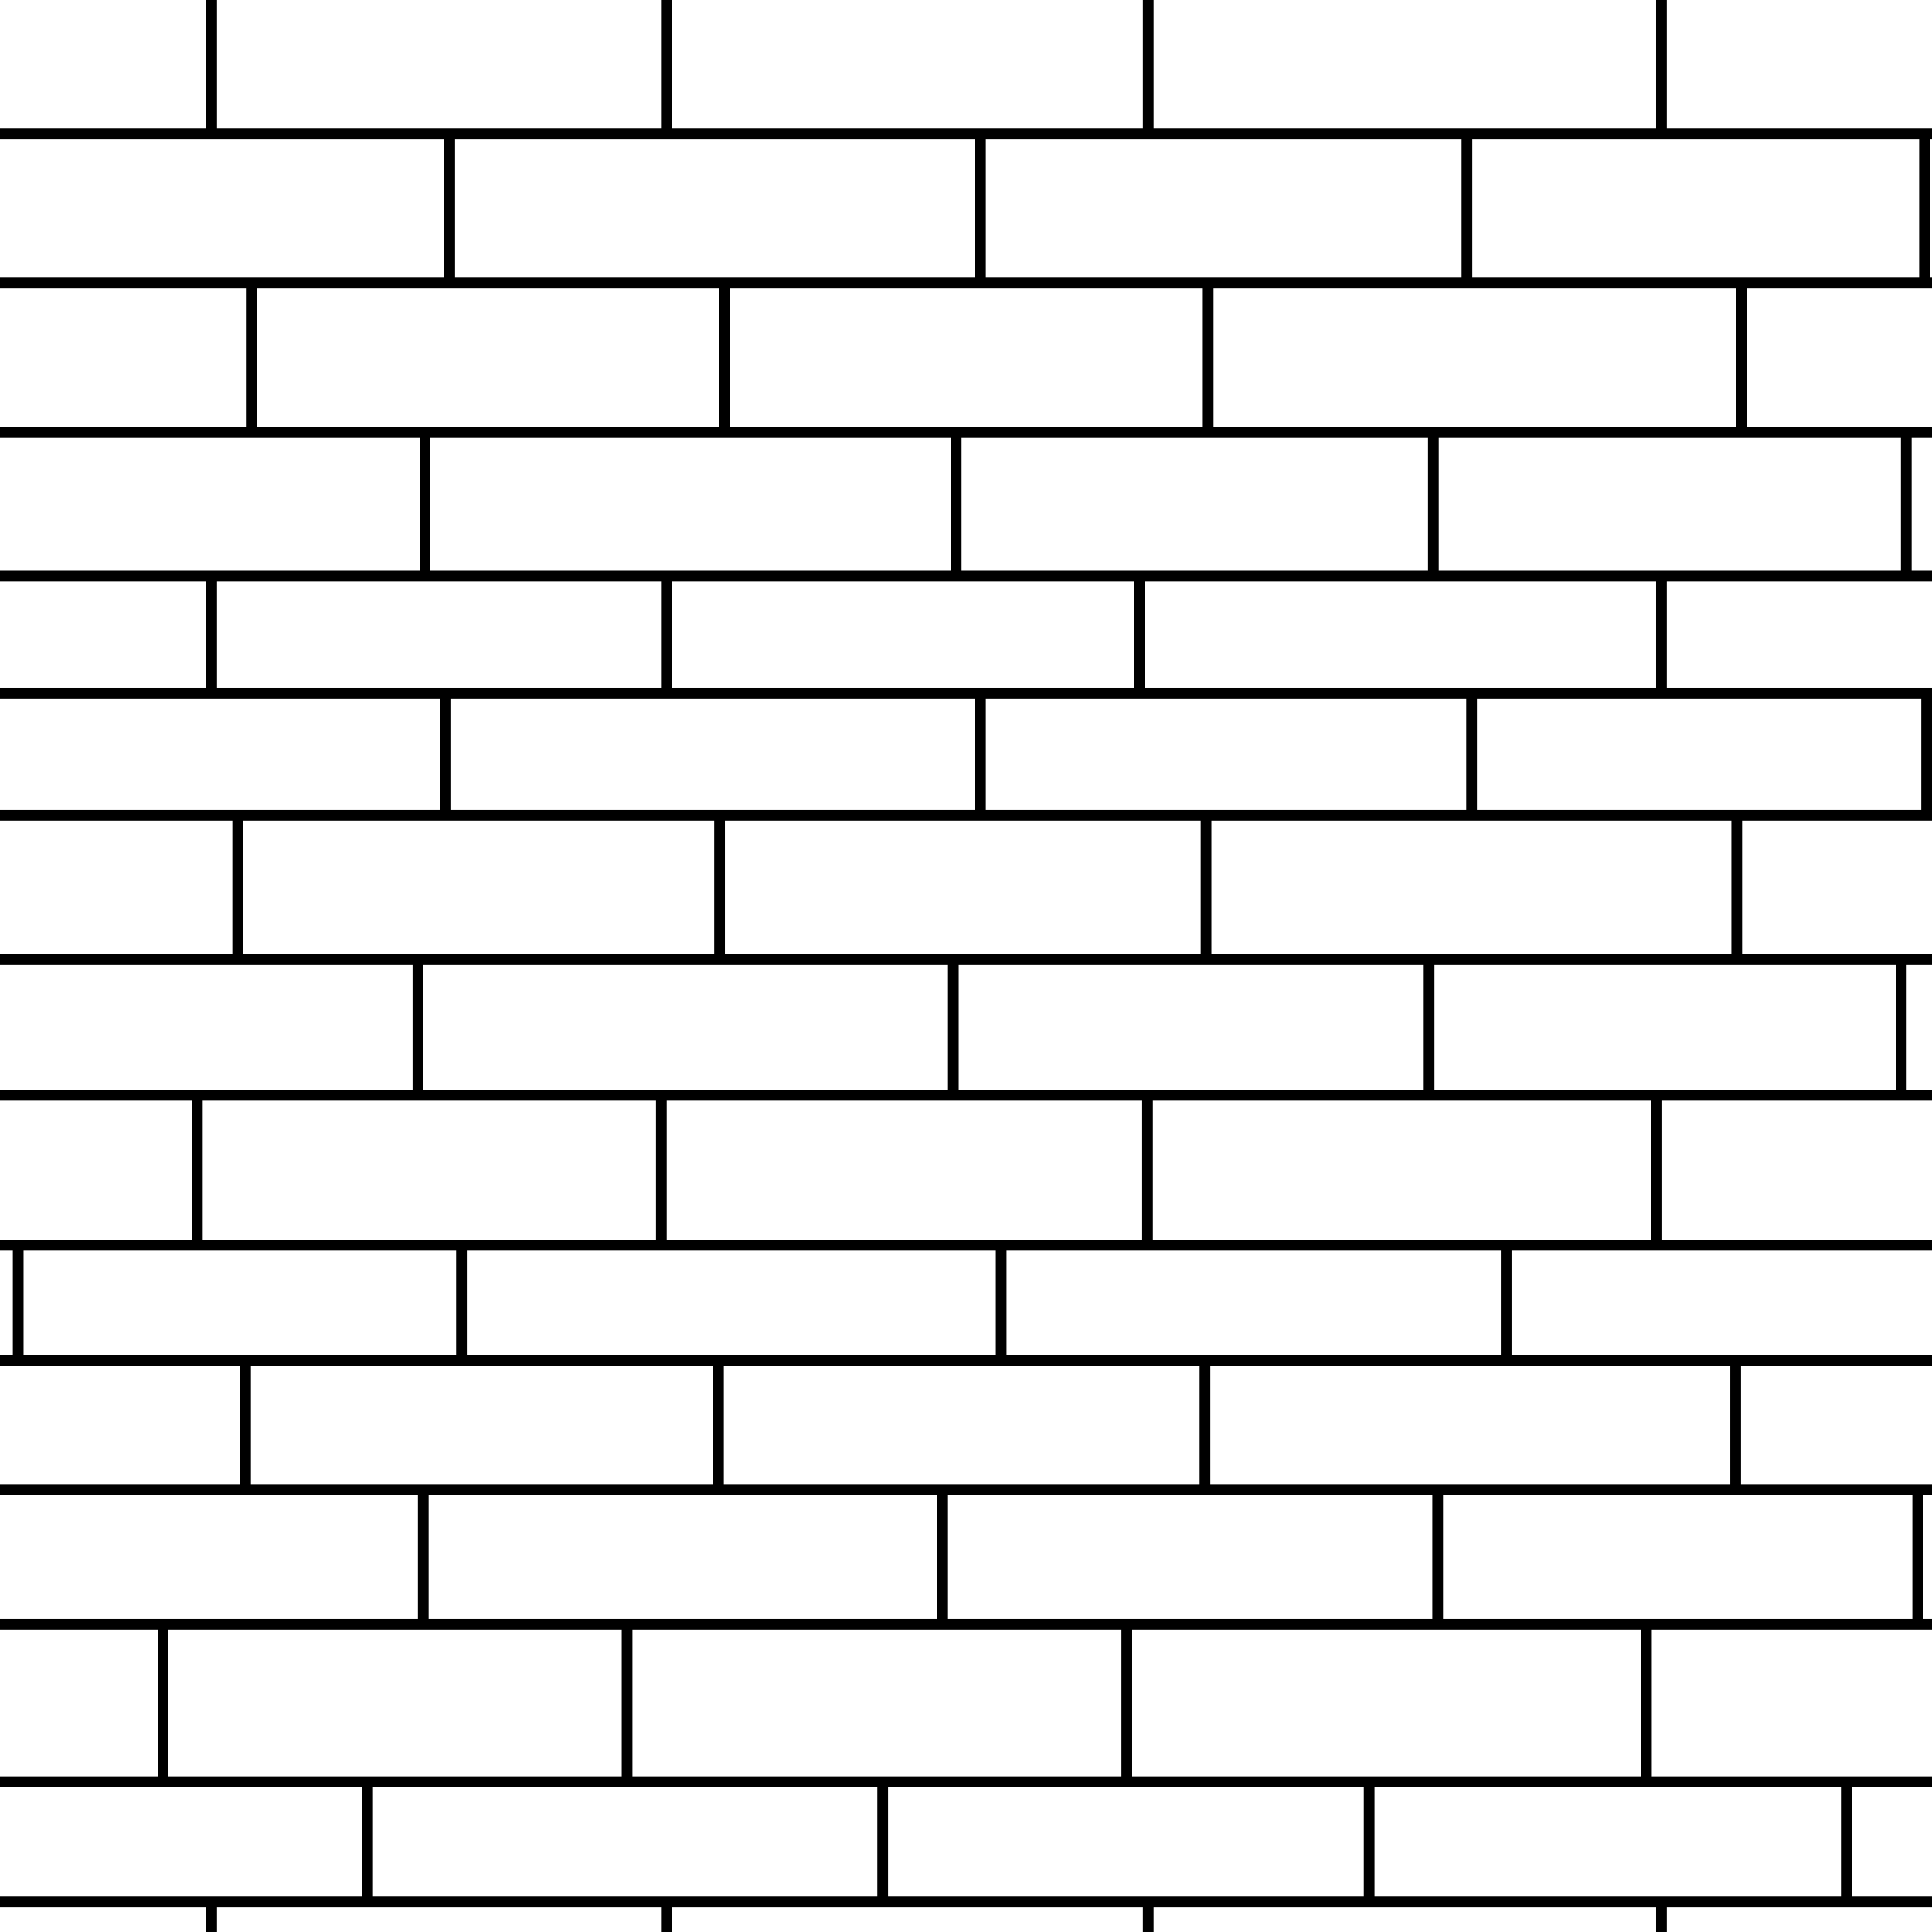 <svg xmlns="http://www.w3.org/2000/svg" xml:space="preserve" width="54.13" height="54.13" viewBox="1.6 -55.73 54.13 54.13"><path d="M1.6-55.73h54.13V-1.6H1.6z" style="fill:none"/><path d="M1.6-51.98h54.13M1.6-47.8h54.13M1.6-43.61h54.13M1.6-14h54.19M1.6-10.22h54.13M1.6-39.59h54.13M1.6-36.31h54.13M1.6-32.89h54.13M1.6-28.84h54.13M1.6-25.04h54.13M1.6-20.84h54.19M1.6-17.61h54.13M1.6-2.44h54.13M7.53-55.73v3.75M20.27-55.73v3.75M33.77-55.73v3.75M48.15-55.73v3.75M7.53-2.45v.85M20.27-2.45v.85M33.77-2.45v.85M48.15-2.45v.85M14.2-52.04v4.23M29.07-52.04v4.23M42.7-52.04v4.23M55.52-52.04v4.23M8.64-47.67v4.04M21.89-47.67v4.04M35.45-47.67v4.04M50.39-47.67v4.04M41.76-43.63v4M28.39-43.63v4M13.51-43.63v4M55.01-43.63v4M48.15-39.63v3.3M33.52-39.63v3.3M20.27-39.63v3.3M7.53-39.63v3.3M14.07-36.33v3.43M29.07-36.33v3.43M42.83-36.33v3.43M55.58-36.33v3.43M8.26-32.9v4.05M21.76-32.9v4.05M35.39-32.9v4.05M50.26-32.9v4.05M41.64-28.79v3.74M28.31-28.79v3.74M13.31-28.79v3.74M54.87-28.79v3.74M7.13-24.99v4.14M20.13-24.99v4.14M33.75-24.99v4.14M48-24.99v4.14M43.8-20.79v3.16M29.65-20.79v3.16M14.53-20.79v3.16M2.11-20.79v3.16M8.48-17.56V-14M21.73-17.56V-14M35.36-17.56V-14M50.23-17.56V-14M41.88-13.95v3.76M28.01-13.95v3.76M13.46-13.95v3.76M55.33-13.95v3.76M1.6-5.81h54.13M11.9-5.84v3.46M26.33-5.84v3.46M39.96-5.84v3.46M53.33-5.84v3.46M6.17-10.19v4.35M19.17-10.19v4.35M33.17-10.19v4.35M47.73-10.19v4.35" style="fill:none;stroke:#000;stroke-width:.3"/></svg>